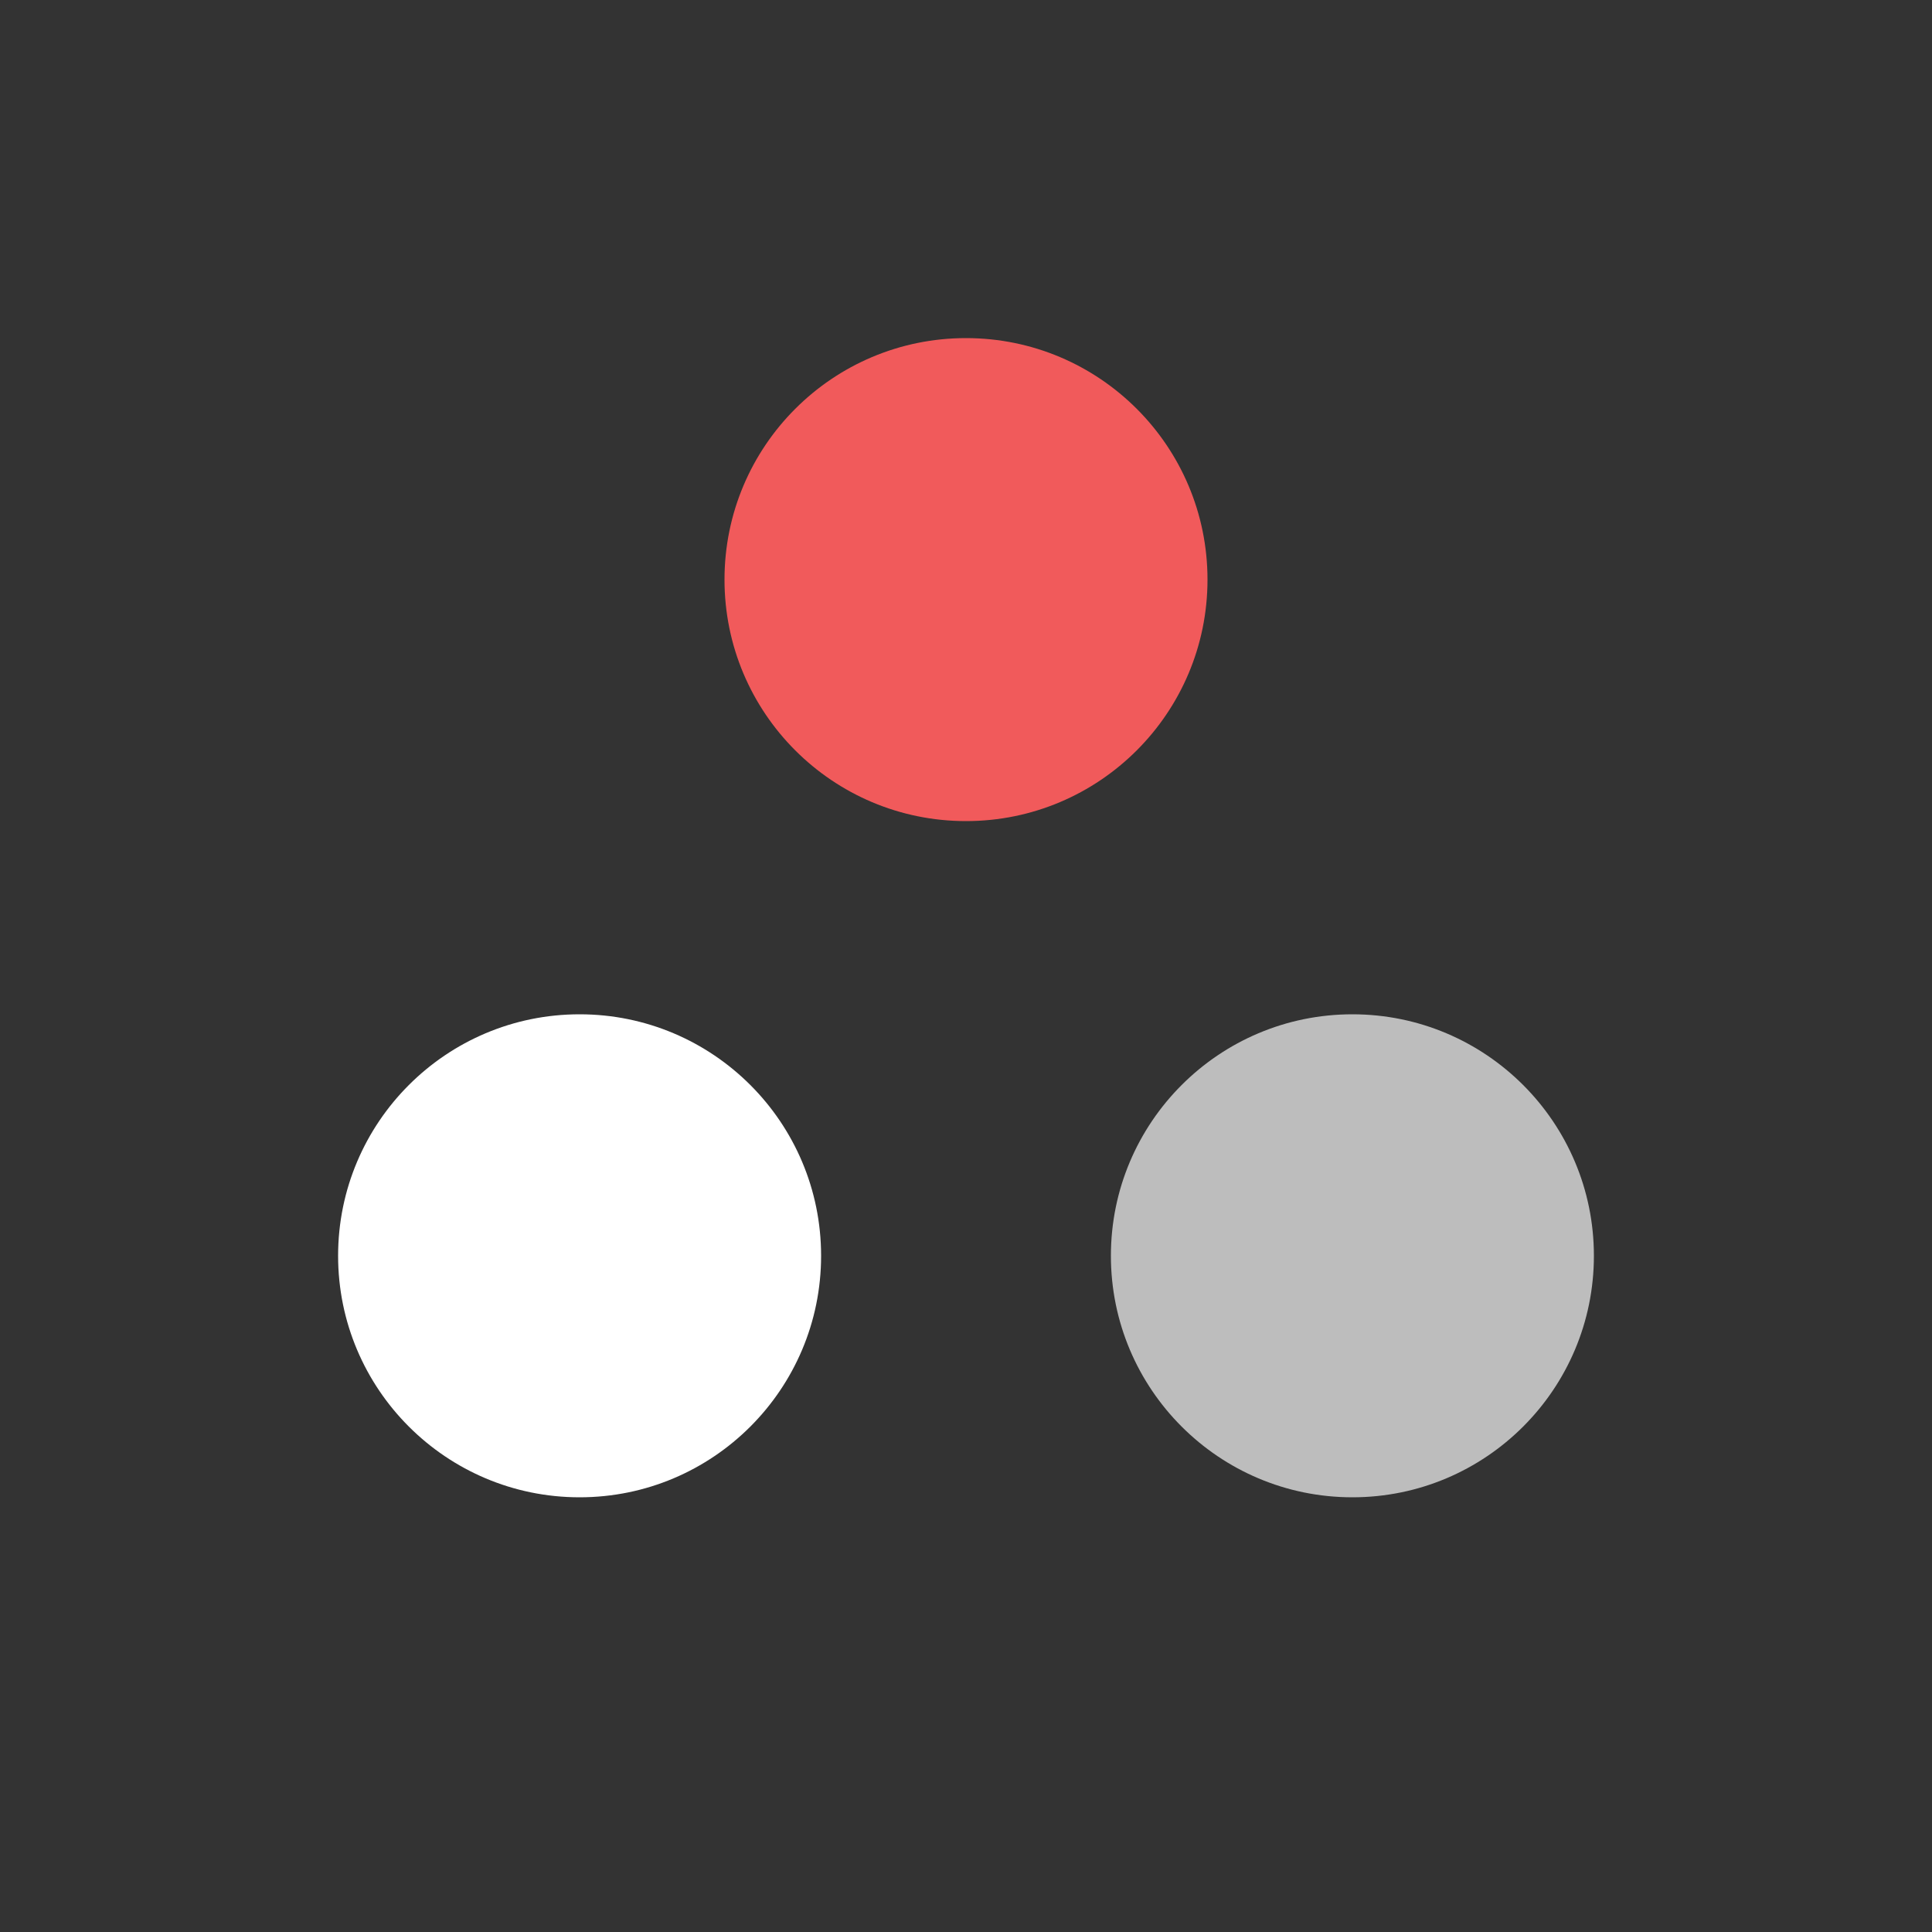 <?xml version="1.0" encoding="utf-8"?>
<!-- Generator: Adobe Illustrator 21.0.0, SVG Export Plug-In . SVG Version: 6.00 Build 0)  -->
<svg version="1.1" baseProfile="basic" xmlns="http://www.w3.org/2000/svg" xmlns:xlink="http://www.w3.org/1999/xlink" x="0px"
	 y="0px" viewBox="0 0 20 20" xml:space="preserve">
<rect x="0" y="0" width="20" height="20" fill="#333333" stroke="none"/>
<g id="Layer_2" display="none">
	<rect x="-479" y="-112" display="inline" fill="#686868" width="583" height="202"/>
</g>
<g id="UI">
</g>
<g id="Layer_1">
	<g>
		<circle fill="#F15A5B" cx="10" cy="6" r="2.5"/>
		<circle fill="#FFFFFF" cx="6" cy="13" r="2.5"/>
		<circle fill="#BDBDBD" cx="14" cy="13" r="2.5"/>
	</g>
</g>
<g id="Layer_3">
</g>
</svg>
